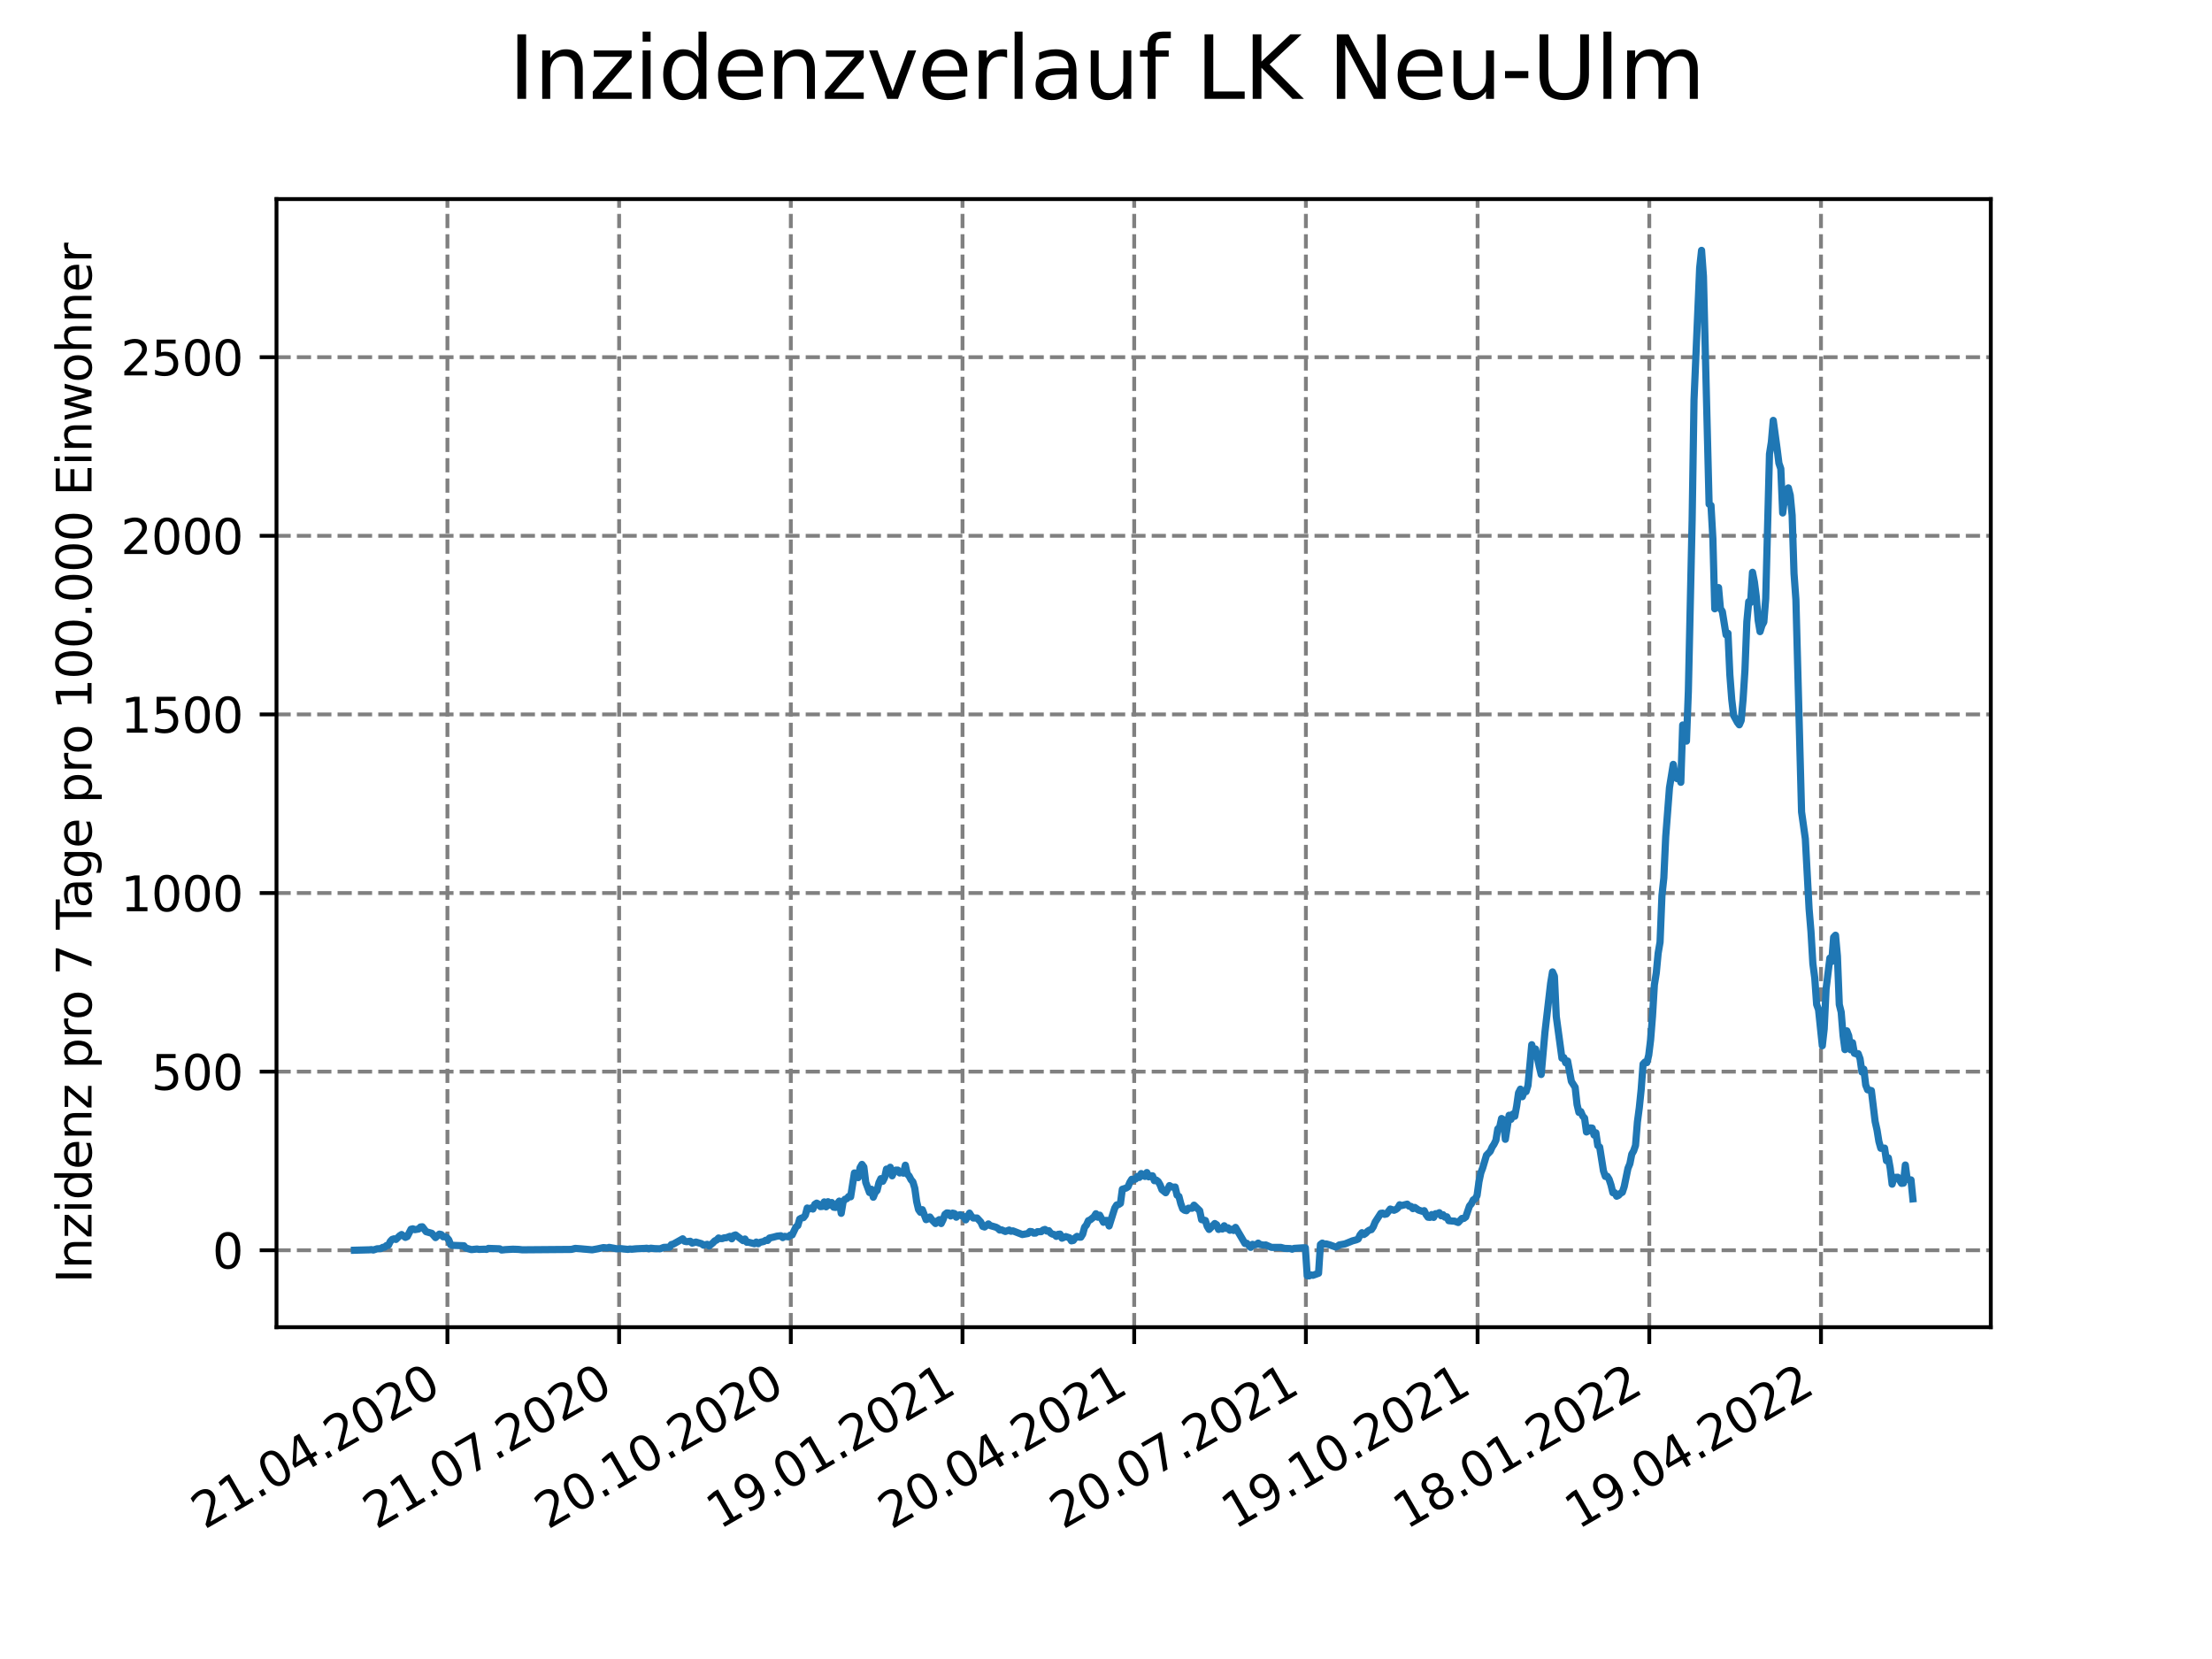 <?xml version="1.0" encoding="utf-8" standalone="no"?>
<!DOCTYPE svg PUBLIC "-//W3C//DTD SVG 1.1//EN"
  "http://www.w3.org/Graphics/SVG/1.1/DTD/svg11.dtd">
<svg xmlns:xlink="http://www.w3.org/1999/xlink" width="460.8pt" height="345.6pt" viewBox="0 0 460.8 345.6" xmlns="http://www.w3.org/2000/svg" version="1.1">
 <defs>
  <style type="text/css">*{stroke-linejoin: round; stroke-linecap: butt}</style>
 </defs>
 <g id="figure_1">
  <g id="patch_1">
   <path d="M 0 345.6 
L 460.8 345.6 
L 460.8 0 
L 0 0 
z
" style="fill: #ffffff"/>
  </g>
  <g id="axes_1">
   <g id="patch_2">
    <path d="M 57.6 276.48 
L 414.72 276.48 
L 414.72 41.472 
L 57.6 41.472 
z
" style="fill: #ffffff"/>
   </g>
   <g id="matplotlib.axis_1">
    <g id="xtick_1">
     <g id="line2d_1">
      <path d="M 93.207 276.48 
L 93.207 41.472 
" clip-path="url(#p43a316bad5)" style="fill: none; stroke-dasharray: 2.96,1.28; stroke-dashoffset: 0; stroke: #808080; stroke-width: 0.8"/>
     </g>
     <g id="line2d_2">
      <defs>
       <path id="m52e2217544" d="M 0 0 
L 0 3.5 
" style="stroke: #000000; stroke-width: 0.8"/>
      </defs>
      <g>
       <use xlink:href="#m52e2217544" x="93.207" y="276.48" style="stroke: #000000; stroke-width: 0.8"/>
      </g>
     </g>
     <g id="text_1">
      <!-- 21.04.2020 -->
      <g transform="translate(42.581 318.689)rotate(-30)scale(0.1 -0.1)">
       <defs>
        <path id="DejaVuSans-32" d="M 1228 531 
L 3431 531 
L 3431 0 
L 469 0 
L 469 531 
Q 828 903 1448 1529 
Q 2069 2156 2228 2338 
Q 2531 2678 2651 2914 
Q 2772 3150 2772 3378 
Q 2772 3750 2511 3984 
Q 2250 4219 1831 4219 
Q 1534 4219 1204 4116 
Q 875 4013 500 3803 
L 500 4441 
Q 881 4594 1212 4672 
Q 1544 4750 1819 4750 
Q 2544 4750 2975 4387 
Q 3406 4025 3406 3419 
Q 3406 3131 3298 2873 
Q 3191 2616 2906 2266 
Q 2828 2175 2409 1742 
Q 1991 1309 1228 531 
z
" transform="scale(0.016)"/>
        <path id="DejaVuSans-31" d="M 794 531 
L 1825 531 
L 1825 4091 
L 703 3866 
L 703 4441 
L 1819 4666 
L 2450 4666 
L 2450 531 
L 3481 531 
L 3481 0 
L 794 0 
L 794 531 
z
" transform="scale(0.016)"/>
        <path id="DejaVuSans-2e" d="M 684 794 
L 1344 794 
L 1344 0 
L 684 0 
L 684 794 
z
" transform="scale(0.016)"/>
        <path id="DejaVuSans-30" d="M 2034 4250 
Q 1547 4250 1301 3770 
Q 1056 3291 1056 2328 
Q 1056 1369 1301 889 
Q 1547 409 2034 409 
Q 2525 409 2770 889 
Q 3016 1369 3016 2328 
Q 3016 3291 2770 3770 
Q 2525 4250 2034 4250 
z
M 2034 4750 
Q 2819 4750 3233 4129 
Q 3647 3509 3647 2328 
Q 3647 1150 3233 529 
Q 2819 -91 2034 -91 
Q 1250 -91 836 529 
Q 422 1150 422 2328 
Q 422 3509 836 4129 
Q 1250 4750 2034 4750 
z
" transform="scale(0.016)"/>
        <path id="DejaVuSans-34" d="M 2419 4116 
L 825 1625 
L 2419 1625 
L 2419 4116 
z
M 2253 4666 
L 3047 4666 
L 3047 1625 
L 3713 1625 
L 3713 1100 
L 3047 1100 
L 3047 0 
L 2419 0 
L 2419 1100 
L 313 1100 
L 313 1709 
L 2253 4666 
z
" transform="scale(0.016)"/>
       </defs>
       <use xlink:href="#DejaVuSans-32"/>
       <use xlink:href="#DejaVuSans-31" x="63.623"/>
       <use xlink:href="#DejaVuSans-2e" x="127.246"/>
       <use xlink:href="#DejaVuSans-30" x="159.033"/>
       <use xlink:href="#DejaVuSans-34" x="222.656"/>
       <use xlink:href="#DejaVuSans-2e" x="286.279"/>
       <use xlink:href="#DejaVuSans-32" x="318.066"/>
       <use xlink:href="#DejaVuSans-30" x="381.689"/>
       <use xlink:href="#DejaVuSans-32" x="445.312"/>
       <use xlink:href="#DejaVuSans-30" x="508.936"/>
      </g>
     </g>
    </g>
    <g id="xtick_2">
     <g id="line2d_3">
      <path d="M 128.974 276.48 
L 128.974 41.472 
" clip-path="url(#p43a316bad5)" style="fill: none; stroke-dasharray: 2.96,1.28; stroke-dashoffset: 0; stroke: #808080; stroke-width: 0.8"/>
     </g>
     <g id="line2d_4">
      <g>
       <use xlink:href="#m52e2217544" x="128.974" y="276.48" style="stroke: #000000; stroke-width: 0.8"/>
      </g>
     </g>
     <g id="text_2">
      <!-- 21.07.2020 -->
      <g transform="translate(78.348 318.689)rotate(-30)scale(0.1 -0.1)">
       <defs>
        <path id="DejaVuSans-37" d="M 525 4666 
L 3525 4666 
L 3525 4397 
L 1831 0 
L 1172 0 
L 2766 4134 
L 525 4134 
L 525 4666 
z
" transform="scale(0.016)"/>
       </defs>
       <use xlink:href="#DejaVuSans-32"/>
       <use xlink:href="#DejaVuSans-31" x="63.623"/>
       <use xlink:href="#DejaVuSans-2e" x="127.246"/>
       <use xlink:href="#DejaVuSans-30" x="159.033"/>
       <use xlink:href="#DejaVuSans-37" x="222.656"/>
       <use xlink:href="#DejaVuSans-2e" x="286.279"/>
       <use xlink:href="#DejaVuSans-32" x="318.066"/>
       <use xlink:href="#DejaVuSans-30" x="381.689"/>
       <use xlink:href="#DejaVuSans-32" x="445.312"/>
       <use xlink:href="#DejaVuSans-30" x="508.936"/>
      </g>
     </g>
    </g>
    <g id="xtick_3">
     <g id="line2d_5">
      <path d="M 164.741 276.48 
L 164.741 41.472 
" clip-path="url(#p43a316bad5)" style="fill: none; stroke-dasharray: 2.96,1.28; stroke-dashoffset: 0; stroke: #808080; stroke-width: 0.8"/>
     </g>
     <g id="line2d_6">
      <g>
       <use xlink:href="#m52e2217544" x="164.741" y="276.48" style="stroke: #000000; stroke-width: 0.8"/>
      </g>
     </g>
     <g id="text_3">
      <!-- 20.10.2020 -->
      <g transform="translate(114.115 318.689)rotate(-30)scale(0.1 -0.1)">
       <use xlink:href="#DejaVuSans-32"/>
       <use xlink:href="#DejaVuSans-30" x="63.623"/>
       <use xlink:href="#DejaVuSans-2e" x="127.246"/>
       <use xlink:href="#DejaVuSans-31" x="159.033"/>
       <use xlink:href="#DejaVuSans-30" x="222.656"/>
       <use xlink:href="#DejaVuSans-2e" x="286.279"/>
       <use xlink:href="#DejaVuSans-32" x="318.066"/>
       <use xlink:href="#DejaVuSans-30" x="381.689"/>
       <use xlink:href="#DejaVuSans-32" x="445.312"/>
       <use xlink:href="#DejaVuSans-30" x="508.936"/>
      </g>
     </g>
    </g>
    <g id="xtick_4">
     <g id="line2d_7">
      <path d="M 200.508 276.48 
L 200.508 41.472 
" clip-path="url(#p43a316bad5)" style="fill: none; stroke-dasharray: 2.96,1.28; stroke-dashoffset: 0; stroke: #808080; stroke-width: 0.8"/>
     </g>
     <g id="line2d_8">
      <g>
       <use xlink:href="#m52e2217544" x="200.508" y="276.48" style="stroke: #000000; stroke-width: 0.8"/>
      </g>
     </g>
     <g id="text_4">
      <!-- 19.01.2021 -->
      <g transform="translate(149.882 318.689)rotate(-30)scale(0.1 -0.1)">
       <defs>
        <path id="DejaVuSans-39" d="M 703 97 
L 703 672 
Q 941 559 1184 500 
Q 1428 441 1663 441 
Q 2288 441 2617 861 
Q 2947 1281 2994 2138 
Q 2813 1869 2534 1725 
Q 2256 1581 1919 1581 
Q 1219 1581 811 2004 
Q 403 2428 403 3163 
Q 403 3881 828 4315 
Q 1253 4750 1959 4750 
Q 2769 4750 3195 4129 
Q 3622 3509 3622 2328 
Q 3622 1225 3098 567 
Q 2575 -91 1691 -91 
Q 1453 -91 1209 -44 
Q 966 3 703 97 
z
M 1959 2075 
Q 2384 2075 2632 2365 
Q 2881 2656 2881 3163 
Q 2881 3666 2632 3958 
Q 2384 4250 1959 4250 
Q 1534 4250 1286 3958 
Q 1038 3666 1038 3163 
Q 1038 2656 1286 2365 
Q 1534 2075 1959 2075 
z
" transform="scale(0.016)"/>
       </defs>
       <use xlink:href="#DejaVuSans-31"/>
       <use xlink:href="#DejaVuSans-39" x="63.623"/>
       <use xlink:href="#DejaVuSans-2e" x="127.246"/>
       <use xlink:href="#DejaVuSans-30" x="159.033"/>
       <use xlink:href="#DejaVuSans-31" x="222.656"/>
       <use xlink:href="#DejaVuSans-2e" x="286.279"/>
       <use xlink:href="#DejaVuSans-32" x="318.066"/>
       <use xlink:href="#DejaVuSans-30" x="381.689"/>
       <use xlink:href="#DejaVuSans-32" x="445.312"/>
       <use xlink:href="#DejaVuSans-31" x="508.936"/>
      </g>
     </g>
    </g>
    <g id="xtick_5">
     <g id="line2d_9">
      <path d="M 236.275 276.48 
L 236.275 41.472 
" clip-path="url(#p43a316bad5)" style="fill: none; stroke-dasharray: 2.96,1.28; stroke-dashoffset: 0; stroke: #808080; stroke-width: 0.8"/>
     </g>
     <g id="line2d_10">
      <g>
       <use xlink:href="#m52e2217544" x="236.275" y="276.48" style="stroke: #000000; stroke-width: 0.8"/>
      </g>
     </g>
     <g id="text_5">
      <!-- 20.04.2021 -->
      <g transform="translate(185.649 318.689)rotate(-30)scale(0.1 -0.1)">
       <use xlink:href="#DejaVuSans-32"/>
       <use xlink:href="#DejaVuSans-30" x="63.623"/>
       <use xlink:href="#DejaVuSans-2e" x="127.246"/>
       <use xlink:href="#DejaVuSans-30" x="159.033"/>
       <use xlink:href="#DejaVuSans-34" x="222.656"/>
       <use xlink:href="#DejaVuSans-2e" x="286.279"/>
       <use xlink:href="#DejaVuSans-32" x="318.066"/>
       <use xlink:href="#DejaVuSans-30" x="381.689"/>
       <use xlink:href="#DejaVuSans-32" x="445.312"/>
       <use xlink:href="#DejaVuSans-31" x="508.936"/>
      </g>
     </g>
    </g>
    <g id="xtick_6">
     <g id="line2d_11">
      <path d="M 272.042 276.48 
L 272.042 41.472 
" clip-path="url(#p43a316bad5)" style="fill: none; stroke-dasharray: 2.96,1.28; stroke-dashoffset: 0; stroke: #808080; stroke-width: 0.8"/>
     </g>
     <g id="line2d_12">
      <g>
       <use xlink:href="#m52e2217544" x="272.042" y="276.48" style="stroke: #000000; stroke-width: 0.8"/>
      </g>
     </g>
     <g id="text_6">
      <!-- 20.07.2021 -->
      <g transform="translate(221.416 318.689)rotate(-30)scale(0.1 -0.1)">
       <use xlink:href="#DejaVuSans-32"/>
       <use xlink:href="#DejaVuSans-30" x="63.623"/>
       <use xlink:href="#DejaVuSans-2e" x="127.246"/>
       <use xlink:href="#DejaVuSans-30" x="159.033"/>
       <use xlink:href="#DejaVuSans-37" x="222.656"/>
       <use xlink:href="#DejaVuSans-2e" x="286.279"/>
       <use xlink:href="#DejaVuSans-32" x="318.066"/>
       <use xlink:href="#DejaVuSans-30" x="381.689"/>
       <use xlink:href="#DejaVuSans-32" x="445.312"/>
       <use xlink:href="#DejaVuSans-31" x="508.936"/>
      </g>
     </g>
    </g>
    <g id="xtick_7">
     <g id="line2d_13">
      <path d="M 307.809 276.48 
L 307.809 41.472 
" clip-path="url(#p43a316bad5)" style="fill: none; stroke-dasharray: 2.96,1.28; stroke-dashoffset: 0; stroke: #808080; stroke-width: 0.8"/>
     </g>
     <g id="line2d_14">
      <g>
       <use xlink:href="#m52e2217544" x="307.809" y="276.48" style="stroke: #000000; stroke-width: 0.8"/>
      </g>
     </g>
     <g id="text_7">
      <!-- 19.10.2021 -->
      <g transform="translate(257.183 318.689)rotate(-30)scale(0.1 -0.1)">
       <use xlink:href="#DejaVuSans-31"/>
       <use xlink:href="#DejaVuSans-39" x="63.623"/>
       <use xlink:href="#DejaVuSans-2e" x="127.246"/>
       <use xlink:href="#DejaVuSans-31" x="159.033"/>
       <use xlink:href="#DejaVuSans-30" x="222.656"/>
       <use xlink:href="#DejaVuSans-2e" x="286.279"/>
       <use xlink:href="#DejaVuSans-32" x="318.066"/>
       <use xlink:href="#DejaVuSans-30" x="381.689"/>
       <use xlink:href="#DejaVuSans-32" x="445.312"/>
       <use xlink:href="#DejaVuSans-31" x="508.936"/>
      </g>
     </g>
    </g>
    <g id="xtick_8">
     <g id="line2d_15">
      <path d="M 343.576 276.48 
L 343.576 41.472 
" clip-path="url(#p43a316bad5)" style="fill: none; stroke-dasharray: 2.96,1.28; stroke-dashoffset: 0; stroke: #808080; stroke-width: 0.8"/>
     </g>
     <g id="line2d_16">
      <g>
       <use xlink:href="#m52e2217544" x="343.576" y="276.48" style="stroke: #000000; stroke-width: 0.8"/>
      </g>
     </g>
     <g id="text_8">
      <!-- 18.01.2022 -->
      <g transform="translate(292.951 318.689)rotate(-30)scale(0.1 -0.1)">
       <defs>
        <path id="DejaVuSans-38" d="M 2034 2216 
Q 1584 2216 1326 1975 
Q 1069 1734 1069 1313 
Q 1069 891 1326 650 
Q 1584 409 2034 409 
Q 2484 409 2743 651 
Q 3003 894 3003 1313 
Q 3003 1734 2745 1975 
Q 2488 2216 2034 2216 
z
M 1403 2484 
Q 997 2584 770 2862 
Q 544 3141 544 3541 
Q 544 4100 942 4425 
Q 1341 4750 2034 4750 
Q 2731 4750 3128 4425 
Q 3525 4100 3525 3541 
Q 3525 3141 3298 2862 
Q 3072 2584 2669 2484 
Q 3125 2378 3379 2068 
Q 3634 1759 3634 1313 
Q 3634 634 3220 271 
Q 2806 -91 2034 -91 
Q 1263 -91 848 271 
Q 434 634 434 1313 
Q 434 1759 690 2068 
Q 947 2378 1403 2484 
z
M 1172 3481 
Q 1172 3119 1398 2916 
Q 1625 2713 2034 2713 
Q 2441 2713 2670 2916 
Q 2900 3119 2900 3481 
Q 2900 3844 2670 4047 
Q 2441 4250 2034 4250 
Q 1625 4250 1398 4047 
Q 1172 3844 1172 3481 
z
" transform="scale(0.016)"/>
       </defs>
       <use xlink:href="#DejaVuSans-31"/>
       <use xlink:href="#DejaVuSans-38" x="63.623"/>
       <use xlink:href="#DejaVuSans-2e" x="127.246"/>
       <use xlink:href="#DejaVuSans-30" x="159.033"/>
       <use xlink:href="#DejaVuSans-31" x="222.656"/>
       <use xlink:href="#DejaVuSans-2e" x="286.279"/>
       <use xlink:href="#DejaVuSans-32" x="318.066"/>
       <use xlink:href="#DejaVuSans-30" x="381.689"/>
       <use xlink:href="#DejaVuSans-32" x="445.312"/>
       <use xlink:href="#DejaVuSans-32" x="508.936"/>
      </g>
     </g>
    </g>
    <g id="xtick_9">
     <g id="line2d_17">
      <path d="M 379.343 276.48 
L 379.343 41.472 
" clip-path="url(#p43a316bad5)" style="fill: none; stroke-dasharray: 2.96,1.28; stroke-dashoffset: 0; stroke: #808080; stroke-width: 0.8"/>
     </g>
     <g id="line2d_18">
      <g>
       <use xlink:href="#m52e2217544" x="379.343" y="276.48" style="stroke: #000000; stroke-width: 0.8"/>
      </g>
     </g>
     <g id="text_9">
      <!-- 19.04.2022 -->
      <g transform="translate(328.718 318.689)rotate(-30)scale(0.1 -0.1)">
       <use xlink:href="#DejaVuSans-31"/>
       <use xlink:href="#DejaVuSans-39" x="63.623"/>
       <use xlink:href="#DejaVuSans-2e" x="127.246"/>
       <use xlink:href="#DejaVuSans-30" x="159.033"/>
       <use xlink:href="#DejaVuSans-34" x="222.656"/>
       <use xlink:href="#DejaVuSans-2e" x="286.279"/>
       <use xlink:href="#DejaVuSans-32" x="318.066"/>
       <use xlink:href="#DejaVuSans-30" x="381.689"/>
       <use xlink:href="#DejaVuSans-32" x="445.312"/>
       <use xlink:href="#DejaVuSans-32" x="508.936"/>
      </g>
     </g>
    </g>
   </g>
   <g id="matplotlib.axis_2">
    <g id="ytick_1">
     <g id="line2d_19">
      <path d="M 57.6 260.446 
L 414.72 260.446 
" clip-path="url(#p43a316bad5)" style="fill: none; stroke-dasharray: 2.96,1.28; stroke-dashoffset: 0; stroke: #808080; stroke-width: 0.8"/>
     </g>
     <g id="line2d_20">
      <defs>
       <path id="m6a402db6d0" d="M 0 0 
L -3.5 0 
" style="stroke: #000000; stroke-width: 0.8"/>
      </defs>
      <g>
       <use xlink:href="#m6a402db6d0" x="57.6" y="260.446" style="stroke: #000000; stroke-width: 0.8"/>
      </g>
     </g>
     <g id="text_10">
      <!-- 0 -->
      <g transform="translate(44.237 264.245)scale(0.1 -0.1)">
       <use xlink:href="#DejaVuSans-30"/>
      </g>
     </g>
    </g>
    <g id="ytick_2">
     <g id="line2d_21">
      <path d="M 57.6 223.238 
L 414.72 223.238 
" clip-path="url(#p43a316bad5)" style="fill: none; stroke-dasharray: 2.96,1.28; stroke-dashoffset: 0; stroke: #808080; stroke-width: 0.8"/>
     </g>
     <g id="line2d_22">
      <g>
       <use xlink:href="#m6a402db6d0" x="57.6" y="223.238" style="stroke: #000000; stroke-width: 0.8"/>
      </g>
     </g>
     <g id="text_11">
      <!-- 500 -->
      <g transform="translate(31.512 227.037)scale(0.1 -0.1)">
       <defs>
        <path id="DejaVuSans-35" d="M 691 4666 
L 3169 4666 
L 3169 4134 
L 1269 4134 
L 1269 2991 
Q 1406 3038 1543 3061 
Q 1681 3084 1819 3084 
Q 2600 3084 3056 2656 
Q 3513 2228 3513 1497 
Q 3513 744 3044 326 
Q 2575 -91 1722 -91 
Q 1428 -91 1123 -41 
Q 819 9 494 109 
L 494 744 
Q 775 591 1075 516 
Q 1375 441 1709 441 
Q 2250 441 2565 725 
Q 2881 1009 2881 1497 
Q 2881 1984 2565 2268 
Q 2250 2553 1709 2553 
Q 1456 2553 1204 2497 
Q 953 2441 691 2322 
L 691 4666 
z
" transform="scale(0.016)"/>
       </defs>
       <use xlink:href="#DejaVuSans-35"/>
       <use xlink:href="#DejaVuSans-30" x="63.623"/>
       <use xlink:href="#DejaVuSans-30" x="127.246"/>
      </g>
     </g>
    </g>
    <g id="ytick_3">
     <g id="line2d_23">
      <path d="M 57.6 186.03 
L 414.72 186.03 
" clip-path="url(#p43a316bad5)" style="fill: none; stroke-dasharray: 2.96,1.28; stroke-dashoffset: 0; stroke: #808080; stroke-width: 0.8"/>
     </g>
     <g id="line2d_24">
      <g>
       <use xlink:href="#m6a402db6d0" x="57.6" y="186.03" style="stroke: #000000; stroke-width: 0.8"/>
      </g>
     </g>
     <g id="text_12">
      <!-- 1000 -->
      <g transform="translate(25.15 189.829)scale(0.1 -0.1)">
       <use xlink:href="#DejaVuSans-31"/>
       <use xlink:href="#DejaVuSans-30" x="63.623"/>
       <use xlink:href="#DejaVuSans-30" x="127.246"/>
       <use xlink:href="#DejaVuSans-30" x="190.869"/>
      </g>
     </g>
    </g>
    <g id="ytick_4">
     <g id="line2d_25">
      <path d="M 57.6 148.822 
L 414.72 148.822 
" clip-path="url(#p43a316bad5)" style="fill: none; stroke-dasharray: 2.96,1.28; stroke-dashoffset: 0; stroke: #808080; stroke-width: 0.8"/>
     </g>
     <g id="line2d_26">
      <g>
       <use xlink:href="#m6a402db6d0" x="57.6" y="148.822" style="stroke: #000000; stroke-width: 0.8"/>
      </g>
     </g>
     <g id="text_13">
      <!-- 1500 -->
      <g transform="translate(25.15 152.621)scale(0.1 -0.1)">
       <use xlink:href="#DejaVuSans-31"/>
       <use xlink:href="#DejaVuSans-35" x="63.623"/>
       <use xlink:href="#DejaVuSans-30" x="127.246"/>
       <use xlink:href="#DejaVuSans-30" x="190.869"/>
      </g>
     </g>
    </g>
    <g id="ytick_5">
     <g id="line2d_27">
      <path d="M 57.6 111.614 
L 414.72 111.614 
" clip-path="url(#p43a316bad5)" style="fill: none; stroke-dasharray: 2.96,1.28; stroke-dashoffset: 0; stroke: #808080; stroke-width: 0.8"/>
     </g>
     <g id="line2d_28">
      <g>
       <use xlink:href="#m6a402db6d0" x="57.6" y="111.614" style="stroke: #000000; stroke-width: 0.8"/>
      </g>
     </g>
     <g id="text_14">
      <!-- 2000 -->
      <g transform="translate(25.15 115.413)scale(0.1 -0.1)">
       <use xlink:href="#DejaVuSans-32"/>
       <use xlink:href="#DejaVuSans-30" x="63.623"/>
       <use xlink:href="#DejaVuSans-30" x="127.246"/>
       <use xlink:href="#DejaVuSans-30" x="190.869"/>
      </g>
     </g>
    </g>
    <g id="ytick_6">
     <g id="line2d_29">
      <path d="M 57.6 74.406 
L 414.72 74.406 
" clip-path="url(#p43a316bad5)" style="fill: none; stroke-dasharray: 2.96,1.28; stroke-dashoffset: 0; stroke: #808080; stroke-width: 0.8"/>
     </g>
     <g id="line2d_30">
      <g>
       <use xlink:href="#m6a402db6d0" x="57.6" y="74.406" style="stroke: #000000; stroke-width: 0.8"/>
      </g>
     </g>
     <g id="text_15">
      <!-- 2500 -->
      <g transform="translate(25.15 78.205)scale(0.1 -0.1)">
       <use xlink:href="#DejaVuSans-32"/>
       <use xlink:href="#DejaVuSans-35" x="63.623"/>
       <use xlink:href="#DejaVuSans-30" x="127.246"/>
       <use xlink:href="#DejaVuSans-30" x="190.869"/>
      </g>
     </g>
    </g>
    <g id="text_16">
     <!-- Inzidenz pro 7 Tage pro 100.000 Einwohner -->
     <g transform="translate(19.07 267.301)rotate(-90)scale(0.1 -0.1)">
      <defs>
       <path id="DejaVuSans-49" d="M 628 4666 
L 1259 4666 
L 1259 0 
L 628 0 
L 628 4666 
z
" transform="scale(0.016)"/>
       <path id="DejaVuSans-6e" d="M 3513 2113 
L 3513 0 
L 2938 0 
L 2938 2094 
Q 2938 2591 2744 2837 
Q 2550 3084 2163 3084 
Q 1697 3084 1428 2787 
Q 1159 2491 1159 1978 
L 1159 0 
L 581 0 
L 581 3500 
L 1159 3500 
L 1159 2956 
Q 1366 3272 1645 3428 
Q 1925 3584 2291 3584 
Q 2894 3584 3203 3211 
Q 3513 2838 3513 2113 
z
" transform="scale(0.016)"/>
       <path id="DejaVuSans-7a" d="M 353 3500 
L 3084 3500 
L 3084 2975 
L 922 459 
L 3084 459 
L 3084 0 
L 275 0 
L 275 525 
L 2438 3041 
L 353 3041 
L 353 3500 
z
" transform="scale(0.016)"/>
       <path id="DejaVuSans-69" d="M 603 3500 
L 1178 3500 
L 1178 0 
L 603 0 
L 603 3500 
z
M 603 4863 
L 1178 4863 
L 1178 4134 
L 603 4134 
L 603 4863 
z
" transform="scale(0.016)"/>
       <path id="DejaVuSans-64" d="M 2906 2969 
L 2906 4863 
L 3481 4863 
L 3481 0 
L 2906 0 
L 2906 525 
Q 2725 213 2448 61 
Q 2172 -91 1784 -91 
Q 1150 -91 751 415 
Q 353 922 353 1747 
Q 353 2572 751 3078 
Q 1150 3584 1784 3584 
Q 2172 3584 2448 3432 
Q 2725 3281 2906 2969 
z
M 947 1747 
Q 947 1113 1208 752 
Q 1469 391 1925 391 
Q 2381 391 2643 752 
Q 2906 1113 2906 1747 
Q 2906 2381 2643 2742 
Q 2381 3103 1925 3103 
Q 1469 3103 1208 2742 
Q 947 2381 947 1747 
z
" transform="scale(0.016)"/>
       <path id="DejaVuSans-65" d="M 3597 1894 
L 3597 1613 
L 953 1613 
Q 991 1019 1311 708 
Q 1631 397 2203 397 
Q 2534 397 2845 478 
Q 3156 559 3463 722 
L 3463 178 
Q 3153 47 2828 -22 
Q 2503 -91 2169 -91 
Q 1331 -91 842 396 
Q 353 884 353 1716 
Q 353 2575 817 3079 
Q 1281 3584 2069 3584 
Q 2775 3584 3186 3129 
Q 3597 2675 3597 1894 
z
M 3022 2063 
Q 3016 2534 2758 2815 
Q 2500 3097 2075 3097 
Q 1594 3097 1305 2825 
Q 1016 2553 972 2059 
L 3022 2063 
z
" transform="scale(0.016)"/>
       <path id="DejaVuSans-20" transform="scale(0.016)"/>
       <path id="DejaVuSans-70" d="M 1159 525 
L 1159 -1331 
L 581 -1331 
L 581 3500 
L 1159 3500 
L 1159 2969 
Q 1341 3281 1617 3432 
Q 1894 3584 2278 3584 
Q 2916 3584 3314 3078 
Q 3713 2572 3713 1747 
Q 3713 922 3314 415 
Q 2916 -91 2278 -91 
Q 1894 -91 1617 61 
Q 1341 213 1159 525 
z
M 3116 1747 
Q 3116 2381 2855 2742 
Q 2594 3103 2138 3103 
Q 1681 3103 1420 2742 
Q 1159 2381 1159 1747 
Q 1159 1113 1420 752 
Q 1681 391 2138 391 
Q 2594 391 2855 752 
Q 3116 1113 3116 1747 
z
" transform="scale(0.016)"/>
       <path id="DejaVuSans-72" d="M 2631 2963 
Q 2534 3019 2420 3045 
Q 2306 3072 2169 3072 
Q 1681 3072 1420 2755 
Q 1159 2438 1159 1844 
L 1159 0 
L 581 0 
L 581 3500 
L 1159 3500 
L 1159 2956 
Q 1341 3275 1631 3429 
Q 1922 3584 2338 3584 
Q 2397 3584 2469 3576 
Q 2541 3569 2628 3553 
L 2631 2963 
z
" transform="scale(0.016)"/>
       <path id="DejaVuSans-6f" d="M 1959 3097 
Q 1497 3097 1228 2736 
Q 959 2375 959 1747 
Q 959 1119 1226 758 
Q 1494 397 1959 397 
Q 2419 397 2687 759 
Q 2956 1122 2956 1747 
Q 2956 2369 2687 2733 
Q 2419 3097 1959 3097 
z
M 1959 3584 
Q 2709 3584 3137 3096 
Q 3566 2609 3566 1747 
Q 3566 888 3137 398 
Q 2709 -91 1959 -91 
Q 1206 -91 779 398 
Q 353 888 353 1747 
Q 353 2609 779 3096 
Q 1206 3584 1959 3584 
z
" transform="scale(0.016)"/>
       <path id="DejaVuSans-54" d="M -19 4666 
L 3928 4666 
L 3928 4134 
L 2272 4134 
L 2272 0 
L 1638 0 
L 1638 4134 
L -19 4134 
L -19 4666 
z
" transform="scale(0.016)"/>
       <path id="DejaVuSans-61" d="M 2194 1759 
Q 1497 1759 1228 1600 
Q 959 1441 959 1056 
Q 959 750 1161 570 
Q 1363 391 1709 391 
Q 2188 391 2477 730 
Q 2766 1069 2766 1631 
L 2766 1759 
L 2194 1759 
z
M 3341 1997 
L 3341 0 
L 2766 0 
L 2766 531 
Q 2569 213 2275 61 
Q 1981 -91 1556 -91 
Q 1019 -91 701 211 
Q 384 513 384 1019 
Q 384 1609 779 1909 
Q 1175 2209 1959 2209 
L 2766 2209 
L 2766 2266 
Q 2766 2663 2505 2880 
Q 2244 3097 1772 3097 
Q 1472 3097 1187 3025 
Q 903 2953 641 2809 
L 641 3341 
Q 956 3463 1253 3523 
Q 1550 3584 1831 3584 
Q 2591 3584 2966 3190 
Q 3341 2797 3341 1997 
z
" transform="scale(0.016)"/>
       <path id="DejaVuSans-67" d="M 2906 1791 
Q 2906 2416 2648 2759 
Q 2391 3103 1925 3103 
Q 1463 3103 1205 2759 
Q 947 2416 947 1791 
Q 947 1169 1205 825 
Q 1463 481 1925 481 
Q 2391 481 2648 825 
Q 2906 1169 2906 1791 
z
M 3481 434 
Q 3481 -459 3084 -895 
Q 2688 -1331 1869 -1331 
Q 1566 -1331 1297 -1286 
Q 1028 -1241 775 -1147 
L 775 -588 
Q 1028 -725 1275 -790 
Q 1522 -856 1778 -856 
Q 2344 -856 2625 -561 
Q 2906 -266 2906 331 
L 2906 616 
Q 2728 306 2450 153 
Q 2172 0 1784 0 
Q 1141 0 747 490 
Q 353 981 353 1791 
Q 353 2603 747 3093 
Q 1141 3584 1784 3584 
Q 2172 3584 2450 3431 
Q 2728 3278 2906 2969 
L 2906 3500 
L 3481 3500 
L 3481 434 
z
" transform="scale(0.016)"/>
       <path id="DejaVuSans-45" d="M 628 4666 
L 3578 4666 
L 3578 4134 
L 1259 4134 
L 1259 2753 
L 3481 2753 
L 3481 2222 
L 1259 2222 
L 1259 531 
L 3634 531 
L 3634 0 
L 628 0 
L 628 4666 
z
" transform="scale(0.016)"/>
       <path id="DejaVuSans-77" d="M 269 3500 
L 844 3500 
L 1563 769 
L 2278 3500 
L 2956 3500 
L 3675 769 
L 4391 3500 
L 4966 3500 
L 4050 0 
L 3372 0 
L 2619 2869 
L 1863 0 
L 1184 0 
L 269 3500 
z
" transform="scale(0.016)"/>
       <path id="DejaVuSans-68" d="M 3513 2113 
L 3513 0 
L 2938 0 
L 2938 2094 
Q 2938 2591 2744 2837 
Q 2550 3084 2163 3084 
Q 1697 3084 1428 2787 
Q 1159 2491 1159 1978 
L 1159 0 
L 581 0 
L 581 4863 
L 1159 4863 
L 1159 2956 
Q 1366 3272 1645 3428 
Q 1925 3584 2291 3584 
Q 2894 3584 3203 3211 
Q 3513 2838 3513 2113 
z
" transform="scale(0.016)"/>
      </defs>
      <use xlink:href="#DejaVuSans-49"/>
      <use xlink:href="#DejaVuSans-6e" x="29.492"/>
      <use xlink:href="#DejaVuSans-7a" x="92.871"/>
      <use xlink:href="#DejaVuSans-69" x="145.361"/>
      <use xlink:href="#DejaVuSans-64" x="173.145"/>
      <use xlink:href="#DejaVuSans-65" x="236.621"/>
      <use xlink:href="#DejaVuSans-6e" x="298.145"/>
      <use xlink:href="#DejaVuSans-7a" x="361.523"/>
      <use xlink:href="#DejaVuSans-20" x="414.014"/>
      <use xlink:href="#DejaVuSans-70" x="445.801"/>
      <use xlink:href="#DejaVuSans-72" x="509.277"/>
      <use xlink:href="#DejaVuSans-6f" x="548.141"/>
      <use xlink:href="#DejaVuSans-20" x="609.322"/>
      <use xlink:href="#DejaVuSans-37" x="641.109"/>
      <use xlink:href="#DejaVuSans-20" x="704.732"/>
      <use xlink:href="#DejaVuSans-54" x="736.52"/>
      <use xlink:href="#DejaVuSans-61" x="781.104"/>
      <use xlink:href="#DejaVuSans-67" x="842.383"/>
      <use xlink:href="#DejaVuSans-65" x="905.859"/>
      <use xlink:href="#DejaVuSans-20" x="967.383"/>
      <use xlink:href="#DejaVuSans-70" x="999.17"/>
      <use xlink:href="#DejaVuSans-72" x="1062.646"/>
      <use xlink:href="#DejaVuSans-6f" x="1101.51"/>
      <use xlink:href="#DejaVuSans-20" x="1162.691"/>
      <use xlink:href="#DejaVuSans-31" x="1194.479"/>
      <use xlink:href="#DejaVuSans-30" x="1258.102"/>
      <use xlink:href="#DejaVuSans-30" x="1321.725"/>
      <use xlink:href="#DejaVuSans-2e" x="1385.348"/>
      <use xlink:href="#DejaVuSans-30" x="1417.135"/>
      <use xlink:href="#DejaVuSans-30" x="1480.758"/>
      <use xlink:href="#DejaVuSans-30" x="1544.381"/>
      <use xlink:href="#DejaVuSans-20" x="1608.004"/>
      <use xlink:href="#DejaVuSans-45" x="1639.791"/>
      <use xlink:href="#DejaVuSans-69" x="1702.975"/>
      <use xlink:href="#DejaVuSans-6e" x="1730.758"/>
      <use xlink:href="#DejaVuSans-77" x="1794.137"/>
      <use xlink:href="#DejaVuSans-6f" x="1875.924"/>
      <use xlink:href="#DejaVuSans-68" x="1937.105"/>
      <use xlink:href="#DejaVuSans-6e" x="2000.484"/>
      <use xlink:href="#DejaVuSans-65" x="2063.863"/>
      <use xlink:href="#DejaVuSans-72" x="2125.387"/>
     </g>
    </g>
   </g>
   <g id="line2d_31">
    <path d="M 73.833 260.446 
L 76.977 260.361 
L 77.37 260.319 
L 77.763 260.404 
L 78.549 260.149 
L 79.335 260.106 
L 79.728 259.851 
L 80.121 259.809 
L 80.514 259.469 
L 80.908 259.427 
L 81.301 258.62 
L 81.694 258.195 
L 82.087 258.068 
L 82.48 258.195 
L 83.266 257.43 
L 83.659 257.176 
L 84.445 257.77 
L 84.838 257.6 
L 85.624 256.071 
L 86.017 255.986 
L 86.41 256.156 
L 87.196 256.029 
L 87.589 255.604 
L 87.982 255.562 
L 88.768 256.581 
L 89.948 256.921 
L 90.734 257.813 
L 91.52 257.091 
L 91.913 257.176 
L 92.306 257.643 
L 92.699 257.6 
L 93.092 257.813 
L 93.485 258.28 
L 93.878 259.299 
L 94.271 259.427 
L 96.629 259.512 
L 97.022 259.979 
L 98.201 260.319 
L 99.381 260.191 
L 99.774 260.276 
L 100.953 260.234 
L 101.346 260.276 
L 101.739 260.064 
L 102.918 260.106 
L 104.097 260.149 
L 104.49 260.404 
L 105.276 260.319 
L 106.848 260.234 
L 108.028 260.276 
L 108.814 260.361 
L 119.033 260.276 
L 119.819 260.064 
L 120.998 260.149 
L 123.356 260.361 
L 124.535 260.149 
L 125.715 259.894 
L 126.501 259.979 
L 126.894 259.851 
L 128.073 260.064 
L 128.466 260.149 
L 129.252 260.106 
L 130.824 260.276 
L 131.217 260.191 
L 131.61 260.234 
L 132.396 260.149 
L 134.362 260.064 
L 134.755 260.021 
L 135.148 260.149 
L 135.541 260.021 
L 136.327 260.106 
L 137.506 260.149 
L 138.292 259.851 
L 139.471 259.809 
L 139.864 259.257 
L 140.257 259.172 
L 142.222 258.068 
L 142.615 258.577 
L 143.009 258.662 
L 143.795 258.577 
L 144.188 258.96 
L 144.974 258.747 
L 146.153 259.087 
L 146.546 259.384 
L 147.332 259.214 
L 147.725 259.554 
L 148.511 258.917 
L 148.904 258.492 
L 149.297 258.322 
L 149.69 257.898 
L 150.083 258.025 
L 150.476 258.025 
L 150.869 257.855 
L 151.262 257.855 
L 152.049 257.558 
L 152.442 258.068 
L 152.835 257.388 
L 153.228 257.261 
L 154.8 258.45 
L 155.193 258.11 
L 155.586 258.79 
L 155.979 258.79 
L 157.158 259.087 
L 157.551 258.747 
L 157.944 259.087 
L 158.337 258.79 
L 159.123 258.62 
L 159.516 258.365 
L 159.909 258.407 
L 160.302 257.898 
L 161.089 257.728 
L 161.875 257.515 
L 162.661 257.43 
L 163.054 257.813 
L 163.447 257.558 
L 164.233 257.643 
L 164.626 257.303 
L 165.019 257.261 
L 165.805 255.604 
L 166.198 255.307 
L 166.591 253.948 
L 166.984 253.735 
L 167.377 253.65 
L 167.77 253.141 
L 168.163 251.654 
L 168.556 251.866 
L 168.949 251.654 
L 169.342 251.866 
L 169.736 250.889 
L 170.129 250.635 
L 170.522 250.847 
L 170.915 251.357 
L 171.308 251.314 
L 171.701 250.38 
L 172.094 251.399 
L 172.487 250.337 
L 172.88 251.059 
L 173.273 250.507 
L 173.666 251.484 
L 174.059 251.527 
L 174.452 250.72 
L 174.845 250.21 
L 175.238 252.758 
L 175.631 250.38 
L 176.024 249.828 
L 176.417 249.7 
L 176.81 249.233 
L 177.203 249.318 
L 177.989 244.349 
L 178.776 245.325 
L 179.169 243.244 
L 179.562 242.565 
L 179.955 243.117 
L 180.348 246.302 
L 181.134 248.426 
L 181.527 247.746 
L 181.92 249.403 
L 182.313 248.426 
L 182.706 248.001 
L 183.099 246.387 
L 183.492 245.538 
L 183.885 246.09 
L 184.278 245.325 
L 184.671 243.542 
L 185.064 244.221 
L 185.457 243.159 
L 185.85 244.943 
L 186.243 244.051 
L 186.636 243.754 
L 187.029 243.754 
L 187.423 244.349 
L 187.816 244.179 
L 188.209 244.391 
L 188.602 242.734 
L 188.995 244.561 
L 189.388 244.986 
L 189.781 245.75 
L 190.174 246.217 
L 190.567 247.534 
L 190.96 250.337 
L 191.353 251.994 
L 191.746 252.546 
L 192.139 251.994 
L 192.925 254.075 
L 193.318 253.905 
L 193.711 253.523 
L 194.104 254.075 
L 194.89 254.882 
L 195.283 254.33 
L 195.676 254.075 
L 196.069 254.882 
L 196.463 254.075 
L 196.856 252.971 
L 197.249 252.673 
L 197.642 252.716 
L 198.035 253.31 
L 198.428 252.716 
L 198.821 252.801 
L 199.214 253.565 
L 199.607 253.141 
L 200 253.056 
L 200.393 253.31 
L 200.786 253.395 
L 201.179 254.118 
L 201.965 252.716 
L 202.358 253.353 
L 202.751 253.735 
L 203.537 253.735 
L 204.323 254.585 
L 204.716 255.477 
L 205.11 255.604 
L 205.896 254.967 
L 206.289 255.307 
L 207.468 255.647 
L 207.861 255.859 
L 208.254 256.241 
L 208.647 256.199 
L 209.433 256.539 
L 210.219 256.241 
L 210.612 256.496 
L 211.005 256.411 
L 212.97 257.176 
L 214.15 256.963 
L 214.543 256.539 
L 214.936 256.581 
L 215.329 256.878 
L 215.722 256.878 
L 216.115 256.581 
L 216.901 256.581 
L 217.294 256.241 
L 217.687 256.114 
L 218.08 256.454 
L 218.473 256.369 
L 218.866 256.878 
L 219.259 257.091 
L 219.652 257.176 
L 220.045 257.558 
L 220.438 257.133 
L 220.831 257.091 
L 221.224 257.94 
L 222.01 257.6 
L 222.796 257.855 
L 223.19 258.492 
L 223.583 258.407 
L 223.976 257.855 
L 224.369 257.558 
L 224.762 257.728 
L 225.155 257.728 
L 225.548 257.091 
L 225.941 255.647 
L 226.334 255.179 
L 226.727 254.287 
L 227.12 254.118 
L 227.906 253.48 
L 228.299 252.843 
L 228.692 253.565 
L 229.085 253.141 
L 229.871 254.627 
L 230.264 254.245 
L 230.657 254.245 
L 231.05 255.392 
L 231.837 252.886 
L 232.23 251.654 
L 232.623 251.017 
L 233.016 250.932 
L 233.409 250.677 
L 233.802 247.746 
L 234.588 247.492 
L 234.981 247.237 
L 235.374 246.302 
L 235.767 245.665 
L 236.16 245.75 
L 236.553 245.623 
L 236.946 245.071 
L 237.339 245.283 
L 237.732 244.476 
L 238.125 244.901 
L 238.518 245.071 
L 238.911 244.264 
L 239.304 245.156 
L 239.697 244.943 
L 240.09 244.943 
L 240.483 245.963 
L 240.877 245.835 
L 241.27 246.132 
L 241.663 246.812 
L 242.056 247.831 
L 242.842 248.468 
L 243.628 246.982 
L 244.021 247.237 
L 244.414 247.322 
L 244.807 247.279 
L 245.2 248.978 
L 245.593 249.233 
L 245.986 250.762 
L 246.379 251.824 
L 246.772 252.121 
L 247.165 252.206 
L 247.558 251.696 
L 248.344 251.696 
L 248.737 251.059 
L 249.917 252.206 
L 250.31 254.075 
L 251.096 254.245 
L 251.489 255.477 
L 251.882 256.114 
L 252.668 255.307 
L 253.061 254.882 
L 253.454 255.137 
L 253.847 256.114 
L 254.24 255.816 
L 254.633 256.029 
L 255.026 255.349 
L 255.419 255.901 
L 255.812 255.774 
L 256.205 256.284 
L 256.598 256.071 
L 256.991 256.326 
L 257.384 255.689 
L 259.35 259.044 
L 259.743 259.002 
L 260.529 259.851 
L 260.922 259.214 
L 261.315 259.342 
L 261.708 259.257 
L 262.101 258.96 
L 262.494 259.257 
L 263.28 259.384 
L 263.673 259.342 
L 264.459 259.682 
L 264.852 259.851 
L 266.817 259.851 
L 267.604 260.064 
L 268.783 260.106 
L 269.176 260.234 
L 269.569 260.064 
L 271.534 259.936 
L 271.927 259.936 
L 272.32 265.755 
L 272.713 265.798 
L 273.106 265.585 
L 273.499 265.67 
L 274.678 265.246 
L 275.071 259.257 
L 275.464 258.96 
L 275.857 259.172 
L 276.251 259.129 
L 277.037 259.342 
L 278.216 259.767 
L 278.609 259.639 
L 279.002 259.342 
L 280.181 259.129 
L 281.753 258.492 
L 282.539 258.28 
L 282.932 258.11 
L 283.325 257.261 
L 283.718 256.793 
L 284.111 257.176 
L 284.504 256.921 
L 284.897 256.496 
L 285.291 256.241 
L 285.684 256.156 
L 286.077 255.562 
L 286.47 254.585 
L 287.649 252.758 
L 288.042 252.716 
L 288.435 252.971 
L 288.828 252.886 
L 289.614 251.866 
L 290.4 252.121 
L 290.793 251.951 
L 291.186 251.654 
L 291.579 250.974 
L 291.972 251.144 
L 293.151 250.847 
L 293.544 251.272 
L 293.938 251.314 
L 294.331 251.781 
L 294.724 251.527 
L 295.51 252.079 
L 296.296 252.334 
L 296.689 252.206 
L 297.082 253.013 
L 297.475 253.565 
L 297.868 253.608 
L 298.261 253.013 
L 298.654 253.608 
L 299.047 252.843 
L 299.44 252.843 
L 299.833 252.631 
L 300.226 253.268 
L 300.619 253.056 
L 301.012 253.565 
L 301.405 253.48 
L 301.798 254.287 
L 302.584 254.372 
L 302.978 254.372 
L 303.764 254.67 
L 304.55 253.82 
L 304.943 253.82 
L 305.336 253.523 
L 306.122 251.229 
L 306.515 250.762 
L 306.908 249.955 
L 307.301 249.743 
L 307.694 249.063 
L 308.087 246.217 
L 308.48 244.349 
L 308.873 243.287 
L 309.659 240.653 
L 310.445 239.846 
L 310.838 238.954 
L 311.231 238.36 
L 311.624 237.553 
L 312.018 235.174 
L 312.411 234.792 
L 312.804 233.008 
L 313.197 233.263 
L 313.59 237.34 
L 314.376 232.328 
L 314.769 233.178 
L 315.162 232.074 
L 315.555 232.541 
L 315.948 230.417 
L 316.341 227.656 
L 316.734 226.892 
L 317.127 228.463 
L 317.52 227.401 
L 317.913 227.401 
L 318.306 226.127 
L 319.092 217.632 
L 319.485 219.374 
L 319.878 218.524 
L 320.665 222.22 
L 321.058 223.834 
L 321.844 214.999 
L 323.023 204.848 
L 323.416 202.469 
L 323.809 203.361 
L 324.202 211.771 
L 325.381 220.436 
L 325.774 220.308 
L 326.167 221.413 
L 326.56 221.03 
L 327.346 225.278 
L 328.132 226.509 
L 328.525 230.077 
L 328.918 231.734 
L 329.311 231.564 
L 329.705 232.498 
L 330.098 232.923 
L 330.491 235.811 
L 330.884 235.599 
L 331.277 234.962 
L 331.67 235.004 
L 332.063 236.448 
L 332.456 235.981 
L 332.849 238.657 
L 333.242 238.954 
L 334.028 243.924 
L 334.421 245.071 
L 334.814 245.028 
L 335.207 245.665 
L 335.6 246.854 
L 335.993 248.468 
L 336.386 248.468 
L 336.779 249.191 
L 337.172 249.021 
L 337.565 248.596 
L 337.958 248.384 
L 338.352 247.194 
L 339.138 243.372 
L 339.531 242.437 
L 339.924 240.441 
L 340.317 239.761 
L 340.71 238.615 
L 341.103 233.73 
L 341.496 230.757 
L 341.889 226.934 
L 342.282 221.667 
L 342.675 221.243 
L 343.068 221.37 
L 343.461 219.799 
L 343.854 216.613 
L 344.247 211.686 
L 344.64 205.145 
L 345.033 202.682 
L 345.426 198.562 
L 345.819 196.268 
L 346.212 186.584 
L 346.605 182.889 
L 346.998 174.309 
L 347.785 164.073 
L 348.571 159.231 
L 348.964 161.524 
L 349.357 162.204 
L 349.75 161.27 
L 350.143 162.969 
L 350.536 151.033 
L 350.929 153.2 
L 351.322 154.389 
L 351.715 144.025 
L 352.501 108.39 
L 352.894 83.288 
L 354.073 55.807 
L 354.466 52.154 
L 354.859 57.591 
L 356.038 105.034 
L 356.432 105.289 
L 356.825 112.212 
L 357.218 126.823 
L 357.611 123.553 
L 358.004 122.406 
L 358.397 126.781 
L 358.79 127.375 
L 359.576 132.26 
L 359.969 131.92 
L 360.362 140.585 
L 360.755 145.724 
L 361.148 149.037 
L 361.934 150.481 
L 362.327 150.991 
L 362.72 150.099 
L 363.113 145.724 
L 363.506 139.608 
L 363.899 129.542 
L 364.292 125.337 
L 364.685 125.507 
L 365.079 119.22 
L 365.472 121.217 
L 365.865 124.317 
L 366.258 129.244 
L 366.651 131.58 
L 367.044 130.306 
L 367.437 129.584 
L 367.83 124.7 
L 368.616 94.586 
L 369.009 92.08 
L 369.402 87.577 
L 370.188 93.354 
L 370.581 96.497 
L 370.974 97.644 
L 371.367 106.861 
L 371.76 103.76 
L 372.153 104.567 
L 372.546 101.636 
L 372.939 103.165 
L 373.332 107.328 
L 373.725 119.475 
L 374.119 124.912 
L 375.298 169.127 
L 376.084 174.734 
L 376.87 189.387 
L 377.263 194.102 
L 377.656 200.77 
L 378.049 203.743 
L 378.442 209.265 
L 378.835 210.327 
L 379.621 217.845 
L 380.014 214.319 
L 380.407 206.037 
L 381.193 199.581 
L 381.586 200.303 
L 381.979 195.249 
L 382.372 194.824 
L 382.766 199.156 
L 383.159 209.265 
L 383.552 210.837 
L 383.945 215.721 
L 384.338 218.652 
L 384.731 214.744 
L 385.124 215.764 
L 385.517 218.694 
L 385.91 217.208 
L 386.303 219.416 
L 386.696 219.544 
L 387.089 219.501 
L 387.482 220.563 
L 387.875 223.324 
L 388.268 222.729 
L 388.661 226.042 
L 389.054 227.019 
L 389.84 227.189 
L 390.626 233.645 
L 391.019 235.387 
L 391.412 237.808 
L 391.806 239.209 
L 392.592 239.167 
L 392.985 241.8 
L 393.378 241.205 
L 393.771 243.414 
L 394.164 246.685 
L 394.557 245.283 
L 395.343 245.24 
L 396.129 246.515 
L 396.522 246.472 
L 396.915 242.692 
L 397.308 245.708 
L 398.094 245.793 
L 398.487 249.743 
L 398.487 249.743 
" clip-path="url(#p43a316bad5)" style="fill: none; stroke: #1f77b4; stroke-width: 1.5; stroke-linecap: square"/>
   </g>
   <g id="patch_3">
    <path d="M 57.6 276.48 
L 57.6 41.472 
" style="fill: none; stroke: #000000; stroke-width: 0.8; stroke-linejoin: miter; stroke-linecap: square"/>
   </g>
   <g id="patch_4">
    <path d="M 414.72 276.48 
L 414.72 41.472 
" style="fill: none; stroke: #000000; stroke-width: 0.8; stroke-linejoin: miter; stroke-linecap: square"/>
   </g>
   <g id="patch_5">
    <path d="M 57.6 276.48 
L 414.72 276.48 
" style="fill: none; stroke: #000000; stroke-width: 0.8; stroke-linejoin: miter; stroke-linecap: square"/>
   </g>
   <g id="patch_6">
    <path d="M 57.6 41.472 
L 414.72 41.472 
" style="fill: none; stroke: #000000; stroke-width: 0.8; stroke-linejoin: miter; stroke-linecap: square"/>
   </g>
  </g>
  <g id="text_17">
   <!-- Inzidenzverlauf LK Neu-Ulm -->
   <g transform="translate(105.974 20.589)scale(0.18 -0.18)">
    <defs>
     <path id="DejaVuSans-76" d="M 191 3500 
L 800 3500 
L 1894 563 
L 2988 3500 
L 3597 3500 
L 2284 0 
L 1503 0 
L 191 3500 
z
" transform="scale(0.016)"/>
     <path id="DejaVuSans-6c" d="M 603 4863 
L 1178 4863 
L 1178 0 
L 603 0 
L 603 4863 
z
" transform="scale(0.016)"/>
     <path id="DejaVuSans-75" d="M 544 1381 
L 544 3500 
L 1119 3500 
L 1119 1403 
Q 1119 906 1312 657 
Q 1506 409 1894 409 
Q 2359 409 2629 706 
Q 2900 1003 2900 1516 
L 2900 3500 
L 3475 3500 
L 3475 0 
L 2900 0 
L 2900 538 
Q 2691 219 2414 64 
Q 2138 -91 1772 -91 
Q 1169 -91 856 284 
Q 544 659 544 1381 
z
M 1991 3584 
L 1991 3584 
z
" transform="scale(0.016)"/>
     <path id="DejaVuSans-66" d="M 2375 4863 
L 2375 4384 
L 1825 4384 
Q 1516 4384 1395 4259 
Q 1275 4134 1275 3809 
L 1275 3500 
L 2222 3500 
L 2222 3053 
L 1275 3053 
L 1275 0 
L 697 0 
L 697 3053 
L 147 3053 
L 147 3500 
L 697 3500 
L 697 3744 
Q 697 4328 969 4595 
Q 1241 4863 1831 4863 
L 2375 4863 
z
" transform="scale(0.016)"/>
     <path id="DejaVuSans-4c" d="M 628 4666 
L 1259 4666 
L 1259 531 
L 3531 531 
L 3531 0 
L 628 0 
L 628 4666 
z
" transform="scale(0.016)"/>
     <path id="DejaVuSans-4b" d="M 628 4666 
L 1259 4666 
L 1259 2694 
L 3353 4666 
L 4166 4666 
L 1850 2491 
L 4331 0 
L 3500 0 
L 1259 2247 
L 1259 0 
L 628 0 
L 628 4666 
z
" transform="scale(0.016)"/>
     <path id="DejaVuSans-4e" d="M 628 4666 
L 1478 4666 
L 3547 763 
L 3547 4666 
L 4159 4666 
L 4159 0 
L 3309 0 
L 1241 3903 
L 1241 0 
L 628 0 
L 628 4666 
z
" transform="scale(0.016)"/>
     <path id="DejaVuSans-2d" d="M 313 2009 
L 1997 2009 
L 1997 1497 
L 313 1497 
L 313 2009 
z
" transform="scale(0.016)"/>
     <path id="DejaVuSans-55" d="M 556 4666 
L 1191 4666 
L 1191 1831 
Q 1191 1081 1462 751 
Q 1734 422 2344 422 
Q 2950 422 3222 751 
Q 3494 1081 3494 1831 
L 3494 4666 
L 4128 4666 
L 4128 1753 
Q 4128 841 3676 375 
Q 3225 -91 2344 -91 
Q 1459 -91 1007 375 
Q 556 841 556 1753 
L 556 4666 
z
" transform="scale(0.016)"/>
     <path id="DejaVuSans-6d" d="M 3328 2828 
Q 3544 3216 3844 3400 
Q 4144 3584 4550 3584 
Q 5097 3584 5394 3201 
Q 5691 2819 5691 2113 
L 5691 0 
L 5113 0 
L 5113 2094 
Q 5113 2597 4934 2840 
Q 4756 3084 4391 3084 
Q 3944 3084 3684 2787 
Q 3425 2491 3425 1978 
L 3425 0 
L 2847 0 
L 2847 2094 
Q 2847 2600 2669 2842 
Q 2491 3084 2119 3084 
Q 1678 3084 1418 2786 
Q 1159 2488 1159 1978 
L 1159 0 
L 581 0 
L 581 3500 
L 1159 3500 
L 1159 2956 
Q 1356 3278 1631 3431 
Q 1906 3584 2284 3584 
Q 2666 3584 2933 3390 
Q 3200 3197 3328 2828 
z
" transform="scale(0.016)"/>
    </defs>
    <use xlink:href="#DejaVuSans-49"/>
    <use xlink:href="#DejaVuSans-6e" x="29.492"/>
    <use xlink:href="#DejaVuSans-7a" x="92.871"/>
    <use xlink:href="#DejaVuSans-69" x="145.361"/>
    <use xlink:href="#DejaVuSans-64" x="173.145"/>
    <use xlink:href="#DejaVuSans-65" x="236.621"/>
    <use xlink:href="#DejaVuSans-6e" x="298.145"/>
    <use xlink:href="#DejaVuSans-7a" x="361.523"/>
    <use xlink:href="#DejaVuSans-76" x="414.014"/>
    <use xlink:href="#DejaVuSans-65" x="473.193"/>
    <use xlink:href="#DejaVuSans-72" x="534.717"/>
    <use xlink:href="#DejaVuSans-6c" x="575.83"/>
    <use xlink:href="#DejaVuSans-61" x="603.613"/>
    <use xlink:href="#DejaVuSans-75" x="664.893"/>
    <use xlink:href="#DejaVuSans-66" x="728.271"/>
    <use xlink:href="#DejaVuSans-20" x="763.477"/>
    <use xlink:href="#DejaVuSans-4c" x="795.264"/>
    <use xlink:href="#DejaVuSans-4b" x="850.977"/>
    <use xlink:href="#DejaVuSans-20" x="916.553"/>
    <use xlink:href="#DejaVuSans-4e" x="948.34"/>
    <use xlink:href="#DejaVuSans-65" x="1023.145"/>
    <use xlink:href="#DejaVuSans-75" x="1084.668"/>
    <use xlink:href="#DejaVuSans-2d" x="1148.047"/>
    <use xlink:href="#DejaVuSans-55" x="1184.131"/>
    <use xlink:href="#DejaVuSans-6c" x="1257.324"/>
    <use xlink:href="#DejaVuSans-6d" x="1285.107"/>
   </g>
  </g>
 </g>
 <defs>
  <clipPath id="p43a316bad5">
   <rect x="57.6" y="41.472" width="357.12" height="235.008"/>
  </clipPath>
 </defs>
</svg>
